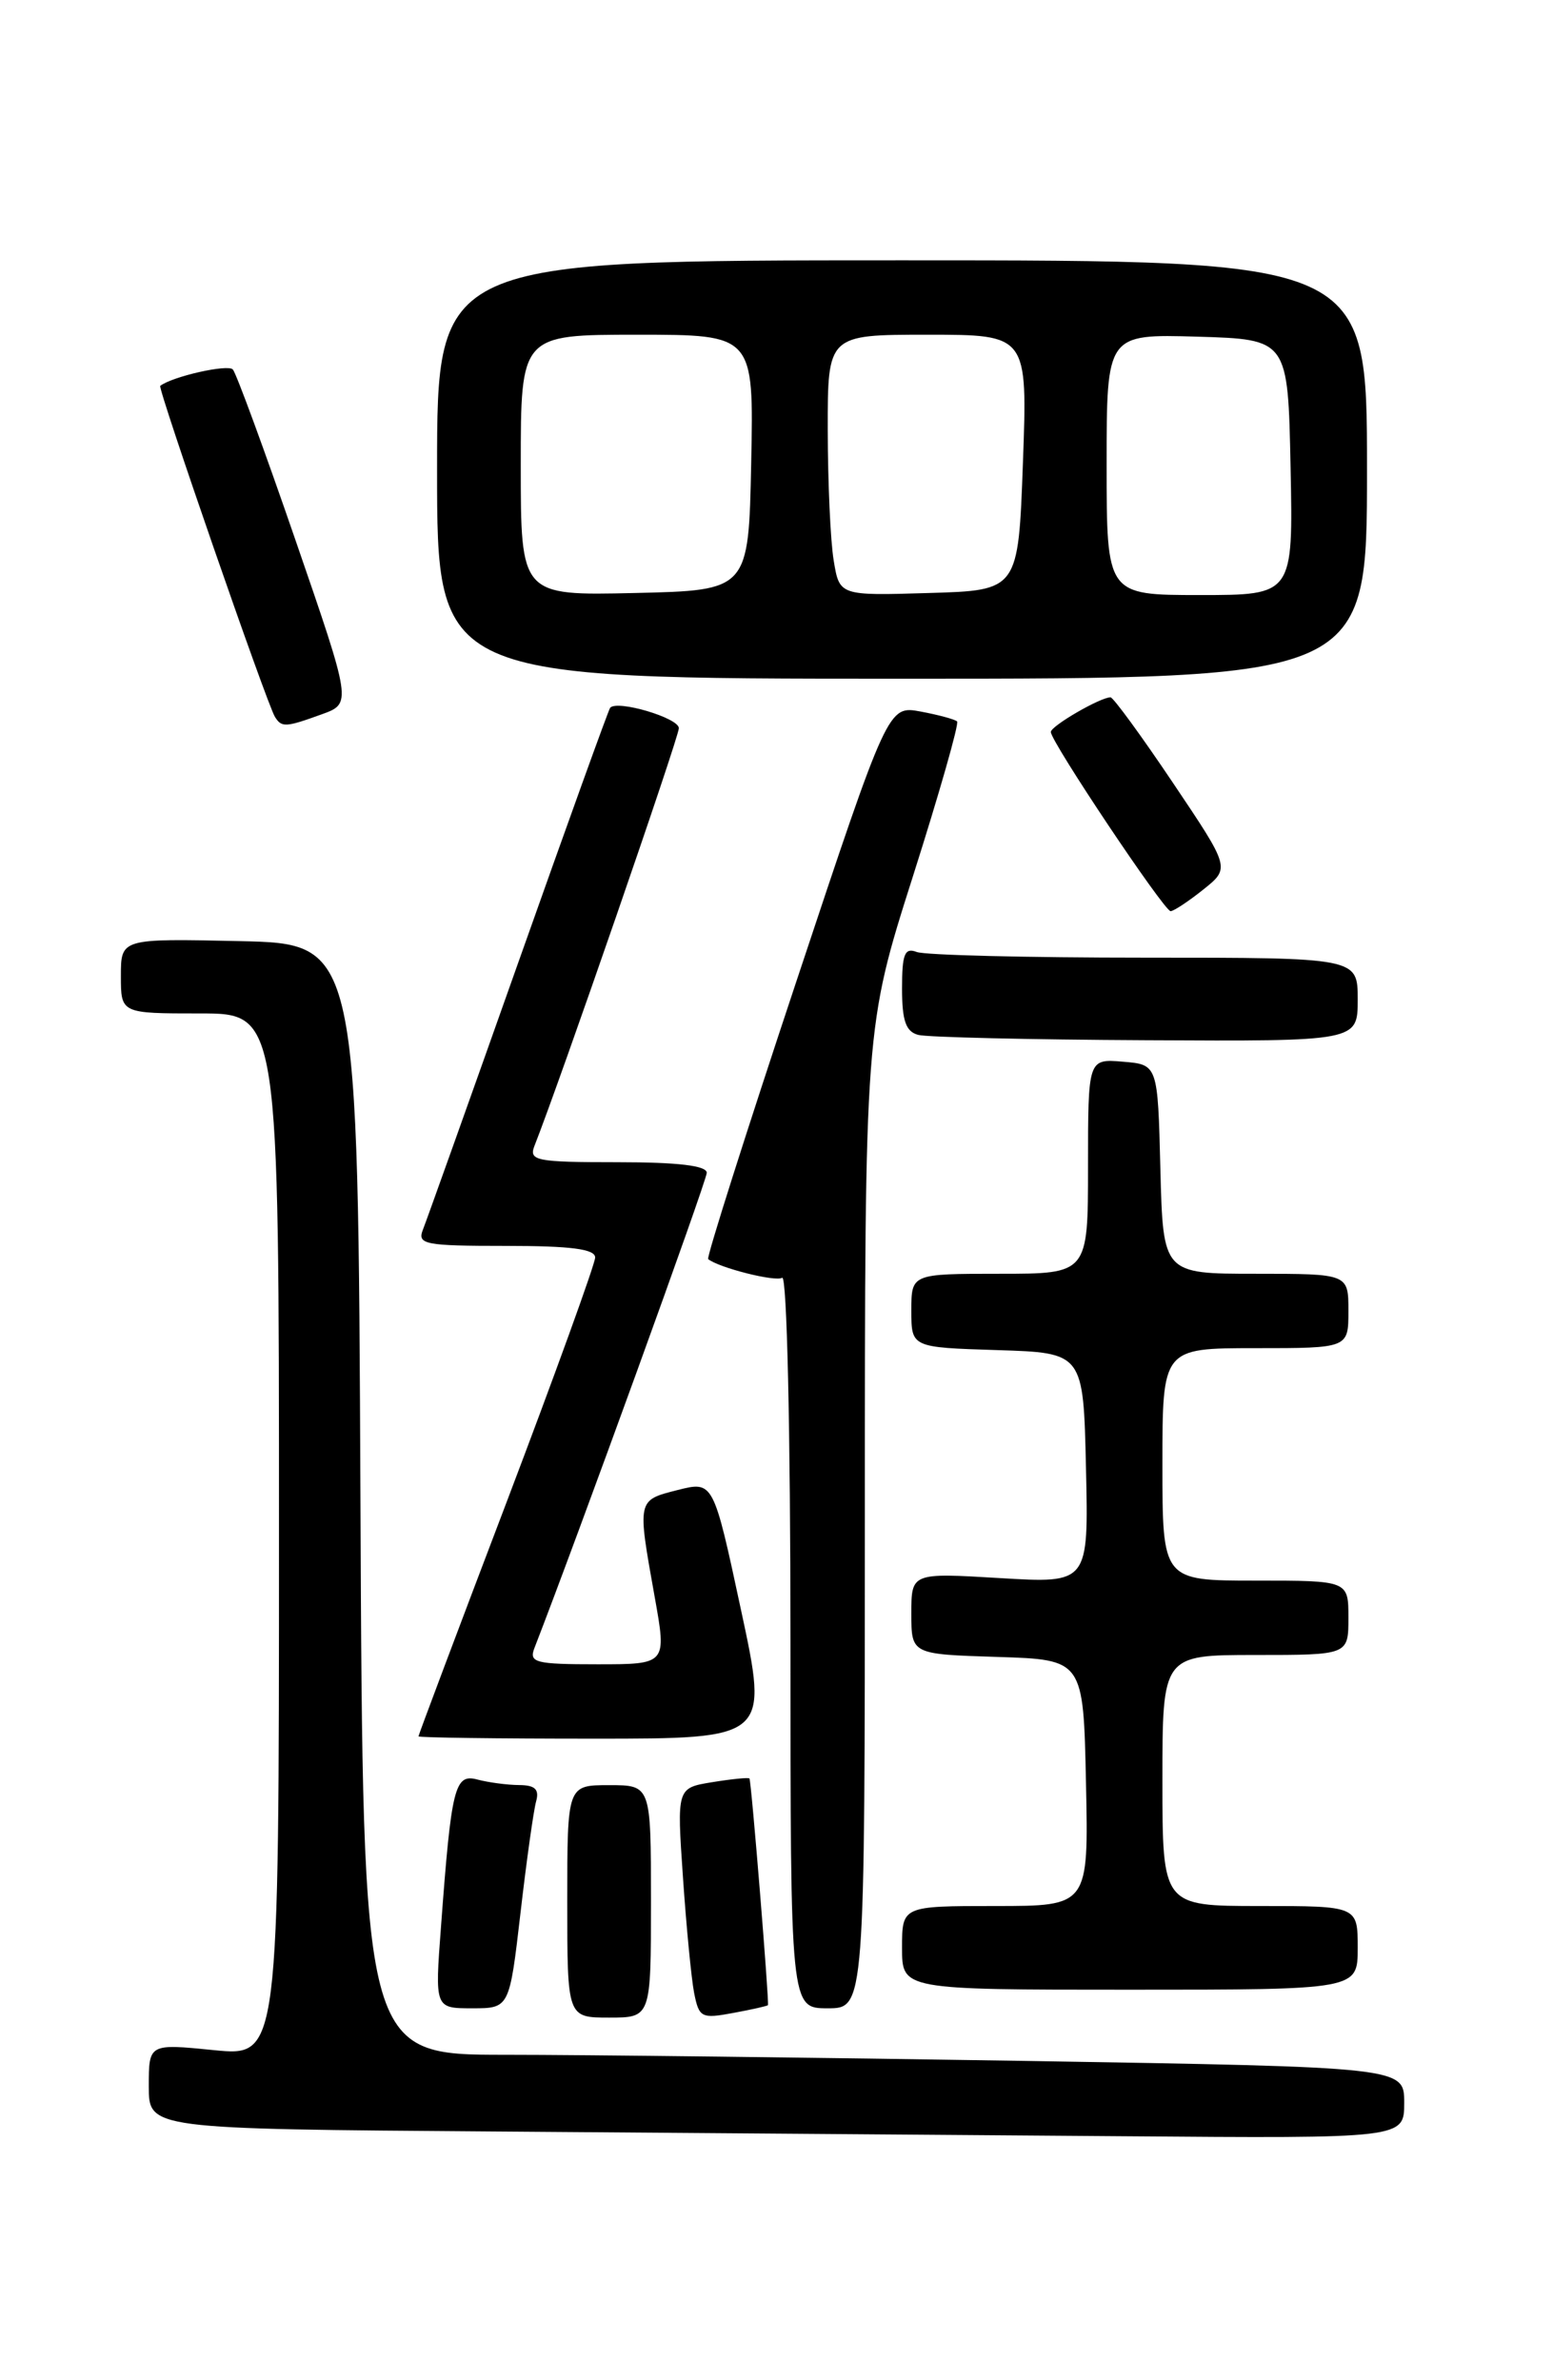 <?xml version="1.0" encoding="UTF-8" standalone="no"?>
<!DOCTYPE svg PUBLIC "-//W3C//DTD SVG 1.1//EN" "http://www.w3.org/Graphics/SVG/1.1/DTD/svg11.dtd" >
<svg xmlns="http://www.w3.org/2000/svg" xmlns:xlink="http://www.w3.org/1999/xlink" version="1.1" viewBox="0 0 167 256">
 <g >
 <path fill="currentColor"
d=" M 151.00 226.16 C 151.00 222.33 151.00 222.33 110.34 221.66 C 87.97 221.30 62.77 221.00 54.34 221.00 C 39.02 221.00 39.02 221.00 38.76 161.25 C 38.50 101.50 38.50 101.50 25.75 101.22 C 13.00 100.94 13.00 100.94 13.00 104.97 C 13.00 109.00 13.00 109.00 21.50 109.00 C 30.00 109.00 30.00 109.00 30.00 165.10 C 30.00 221.20 30.00 221.20 23.00 220.50 C 16.00 219.80 16.00 219.80 16.00 224.39 C 16.00 228.98 16.00 228.98 53.25 229.25 C 73.74 229.40 104.11 229.63 120.75 229.76 C 151.00 230.00 151.00 230.00 151.00 226.16 Z  M 70.00 204.50 C 70.00 192.00 70.00 192.00 65.50 192.00 C 61.00 192.00 61.00 192.00 61.00 204.50 C 61.00 217.00 61.00 217.00 65.50 217.00 C 70.00 217.00 70.00 217.00 70.00 204.50 Z  M 82.58 215.66 C 82.73 215.35 80.79 191.50 80.59 191.28 C 80.48 191.16 78.68 191.34 76.59 191.68 C 72.78 192.30 72.78 192.30 73.44 201.90 C 73.80 207.18 74.34 212.78 74.64 214.34 C 75.17 217.01 75.42 217.14 78.85 216.50 C 80.86 216.13 82.54 215.75 82.58 215.66 Z  M 55.97 205.75 C 56.62 200.11 57.38 194.71 57.65 193.75 C 58.01 192.45 57.54 192.00 55.82 191.99 C 54.54 191.98 52.53 191.71 51.35 191.40 C 48.89 190.74 48.54 192.13 47.42 207.25 C 46.76 216.00 46.76 216.00 50.77 216.00 C 54.78 216.00 54.78 216.00 55.97 205.75 Z  M 93.00 163.25 C 93.00 110.50 93.00 110.50 98.17 94.25 C 101.01 85.32 103.15 77.82 102.92 77.59 C 102.69 77.37 100.92 76.89 99.00 76.53 C 95.50 75.88 95.50 75.88 85.65 105.51 C 80.23 121.80 75.96 135.26 76.15 135.42 C 77.30 136.35 83.38 137.89 84.11 137.43 C 84.62 137.12 85.00 153.75 85.00 176.44 C 85.00 216.00 85.00 216.00 89.00 216.00 C 93.00 216.00 93.00 216.00 93.00 163.25 Z  M 146.00 209.50 C 146.00 205.00 146.00 205.00 135.50 205.00 C 125.00 205.00 125.00 205.00 125.00 191.50 C 125.00 178.00 125.00 178.00 135.00 178.00 C 145.00 178.00 145.00 178.00 145.00 174.00 C 145.00 170.00 145.00 170.00 135.00 170.00 C 125.00 170.00 125.00 170.00 125.00 157.50 C 125.00 145.00 125.00 145.00 135.00 145.00 C 145.00 145.00 145.00 145.00 145.00 141.00 C 145.00 137.00 145.00 137.00 135.03 137.00 C 125.07 137.00 125.07 137.00 124.78 125.75 C 124.50 114.50 124.50 114.50 120.75 114.19 C 117.00 113.88 117.00 113.88 117.00 125.44 C 117.00 137.00 117.00 137.00 107.50 137.00 C 98.00 137.00 98.00 137.00 98.00 140.96 C 98.00 144.92 98.00 144.92 107.25 145.21 C 116.50 145.50 116.50 145.50 116.78 157.90 C 117.06 170.30 117.06 170.30 107.53 169.73 C 98.00 169.16 98.00 169.16 98.00 173.54 C 98.00 177.92 98.00 177.92 107.25 178.21 C 116.50 178.50 116.50 178.50 116.78 191.75 C 117.06 205.00 117.06 205.00 107.03 205.00 C 97.00 205.00 97.00 205.00 97.00 209.50 C 97.00 214.00 97.00 214.00 121.50 214.00 C 146.00 214.00 146.00 214.00 146.00 209.50 Z  M 79.68 173.14 C 76.71 159.29 76.71 159.29 72.86 160.26 C 68.50 161.37 68.52 161.25 70.40 171.75 C 71.70 179.00 71.70 179.00 64.24 179.00 C 57.55 179.00 56.86 178.82 57.47 177.25 C 62.15 165.20 76.00 127.00 76.00 126.14 C 76.00 125.37 72.91 125.00 66.39 125.00 C 57.65 125.00 56.85 124.84 57.47 123.25 C 60.25 116.20 73.00 79.30 73.00 78.32 C 73.00 77.21 66.33 75.24 65.61 76.13 C 65.44 76.33 61.00 88.65 55.74 103.50 C 50.48 118.35 45.86 131.29 45.48 132.25 C 44.85 133.84 45.65 134.00 54.39 134.00 C 61.41 134.00 64.00 134.34 64.00 135.25 C 63.99 135.94 59.72 147.75 54.50 161.50 C 49.27 175.24 45.00 186.61 45.00 186.75 C 45.00 186.89 53.47 187.00 63.83 187.00 C 82.66 187.00 82.66 187.00 79.68 173.14 Z  M 146.00 107.50 C 146.00 103.00 146.00 103.00 123.08 103.00 C 110.48 103.00 99.45 102.73 98.58 102.39 C 97.28 101.89 97.00 102.60 97.00 106.32 C 97.00 109.80 97.41 110.96 98.75 111.31 C 99.71 111.56 110.74 111.82 123.25 111.88 C 146.00 112.00 146.00 112.00 146.00 107.50 Z  M 129.40 95.67 C 132.29 93.36 132.29 93.36 126.12 84.18 C 122.73 79.13 119.71 75.00 119.42 75.00 C 118.32 75.00 113.00 78.08 113.00 78.73 C 113.00 79.77 125.19 98.00 125.88 98.00 C 126.22 97.99 127.80 96.95 129.40 95.67 Z  M 34.59 76.83 C 37.83 75.66 37.83 75.66 31.77 58.08 C 28.44 48.41 25.41 40.16 25.04 39.74 C 24.52 39.14 18.57 40.48 17.23 41.50 C 16.93 41.73 28.69 75.69 29.56 77.09 C 30.28 78.26 30.70 78.24 34.59 76.83 Z  M 147.00 50.50 C 147.00 28.00 147.00 28.00 97.00 28.00 C 47.00 28.00 47.00 28.00 47.00 50.50 C 47.00 73.00 47.00 73.00 97.00 73.00 C 147.00 73.00 147.00 73.00 147.00 50.50 Z  M 56.00 50.03 C 56.00 36.00 56.00 36.00 68.53 36.00 C 81.06 36.00 81.06 36.00 80.78 49.75 C 80.50 63.50 80.50 63.50 68.25 63.78 C 56.00 64.06 56.00 64.06 56.00 50.03 Z  M 89.65 60.28 C 89.30 58.20 89.02 51.89 89.01 46.25 C 89.00 36.00 89.00 36.00 99.75 36.00 C 110.50 36.00 110.50 36.00 110.00 49.75 C 109.50 63.50 109.50 63.50 99.89 63.78 C 90.27 64.07 90.27 64.07 89.65 60.28 Z  M 119.00 49.96 C 119.00 35.93 119.00 35.93 128.75 36.21 C 138.50 36.50 138.50 36.50 138.78 50.25 C 139.06 64.00 139.06 64.00 129.03 64.00 C 119.00 64.00 119.00 64.00 119.00 49.96 Z "/>
</g>
</svg>